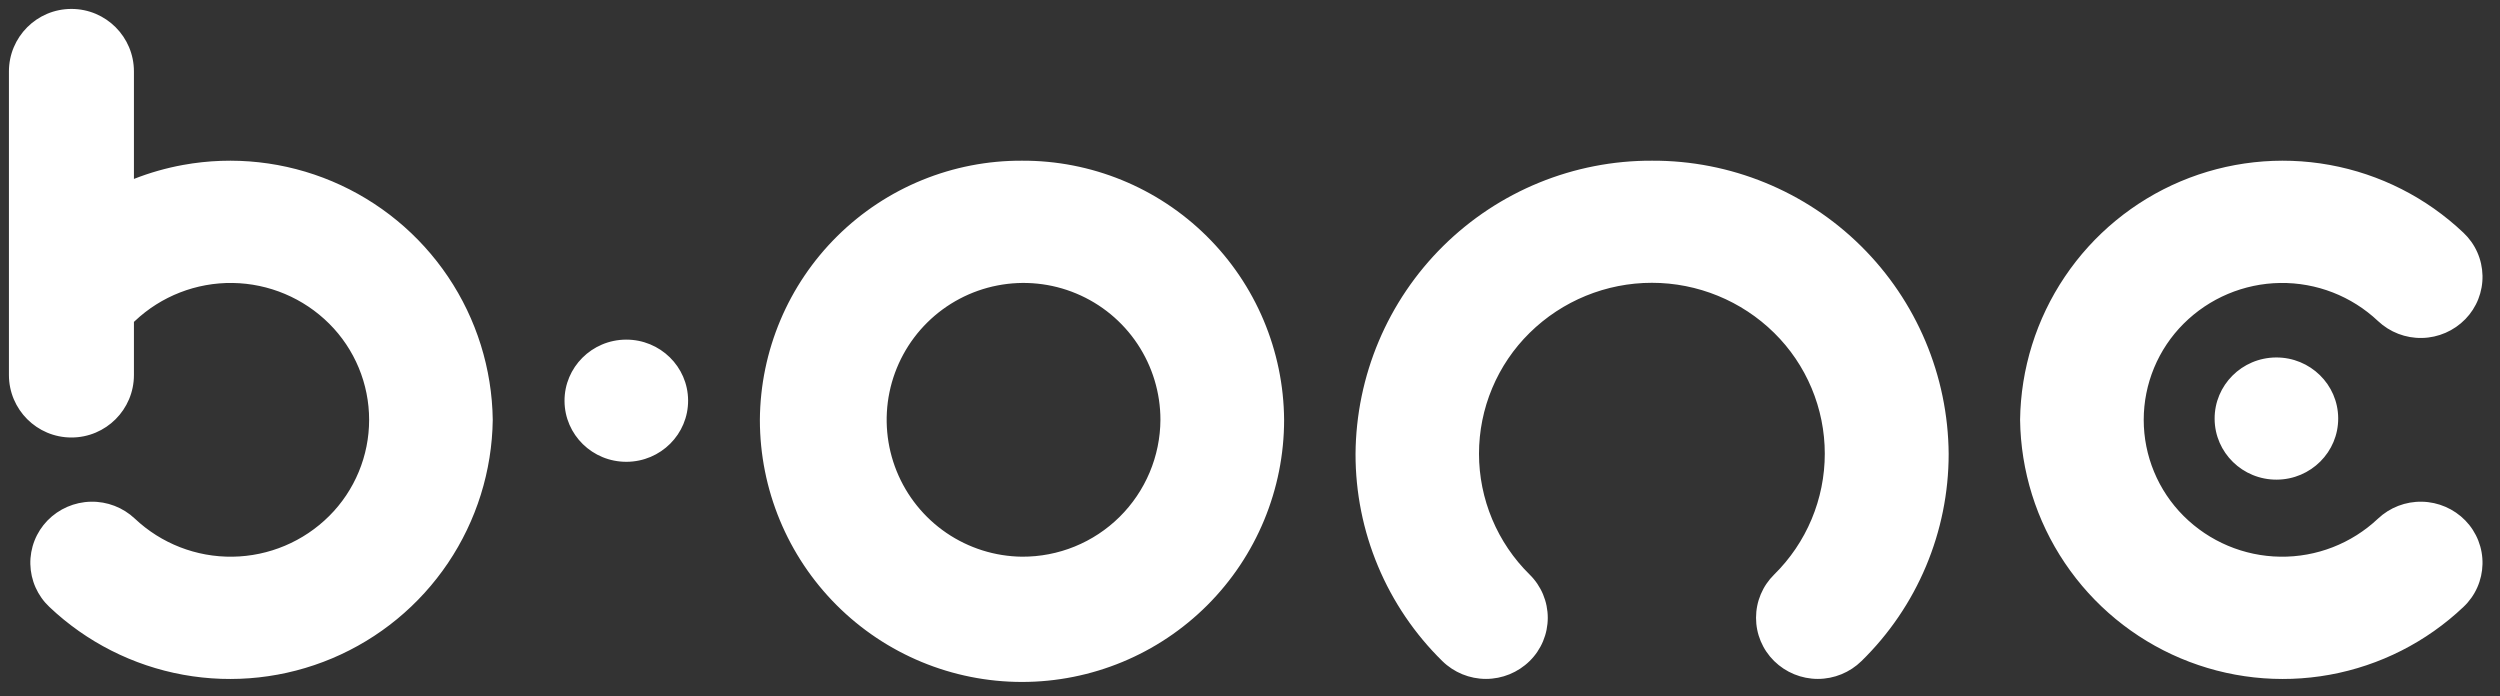 <svg width="140" height="39" viewBox="0 0 140 39" fill="none" xmlns="http://www.w3.org/2000/svg">
<rect x="0" y="0" width="140" height="39" fill="#333333" stroke="none"/>
<path fill-rule="evenodd" clip-rule="evenodd" d="M4 0.5C5.933 0.5 7.5 2.067 7.5 4V10.02C8.387 9.671 9.31 9.408 10.257 9.236C13.07 8.725 15.971 9.045 18.605 10.156C21.239 11.268 23.492 13.123 25.089 15.495C26.685 17.866 27.556 20.652 27.594 23.511C27.556 26.37 26.685 29.155 25.089 31.527C23.492 33.899 21.239 35.754 18.605 36.865C15.971 37.977 13.07 38.297 10.257 37.786C7.444 37.275 4.841 35.955 2.766 33.989C2.438 33.68 2.175 33.309 1.991 32.897C1.808 32.485 1.709 32.041 1.699 31.591C1.689 31.14 1.769 30.692 1.934 30.273C2.099 29.854 2.346 29.471 2.66 29.148C3.299 28.493 4.17 28.115 5.085 28.096C6.001 28.076 6.887 28.417 7.553 29.045C9.031 30.439 10.994 31.204 13.026 31.175C15.058 31.147 16.999 30.328 18.438 28.893C19.146 28.187 19.707 27.348 20.09 26.424C20.474 25.501 20.671 24.511 20.671 23.511C20.671 22.511 20.474 21.521 20.09 20.597C19.707 19.674 19.146 18.835 18.438 18.129C16.999 16.693 15.058 15.875 13.026 15.846C10.994 15.818 9.031 16.582 7.553 17.977C7.536 17.994 7.518 18.01 7.5 18.026V21C7.5 22.933 5.933 24.5 4 24.5C2.067 24.5 0.5 22.933 0.5 21V4C0.5 2.067 2.067 0.5 4 0.5ZM46.891 13.22C49.643 10.499 53.362 8.981 57.231 8.999C61.101 8.981 64.819 10.499 67.571 13.22C70.323 15.94 71.883 19.641 71.91 23.511C71.91 27.404 70.363 31.137 67.611 33.89C64.858 36.643 61.124 38.189 57.231 38.189C53.338 38.189 49.605 36.643 46.852 33.89C44.099 31.137 42.553 27.404 42.553 23.511C42.579 19.641 44.14 15.94 46.891 13.22ZM52.997 29.841C54.246 30.693 55.719 31.158 57.231 31.175C58.244 31.18 59.247 30.987 60.184 30.605C61.122 30.223 61.975 29.66 62.695 28.948C63.415 28.236 63.987 27.39 64.38 26.457C64.773 25.524 64.978 24.523 64.984 23.511C64.984 21.998 64.536 20.52 63.698 19.261C62.86 18.002 61.668 17.02 60.272 16.437C58.877 15.854 57.34 15.697 55.855 15.986C54.371 16.274 53.005 16.996 51.929 18.059C50.854 19.122 50.117 20.48 49.811 21.961C49.506 23.442 49.645 24.981 50.212 26.383C50.779 27.785 51.748 28.988 52.997 29.841ZM80.819 13.777C83.933 10.699 88.139 8.981 92.517 8.999C96.895 8.981 101.102 10.699 104.215 13.777C107.329 16.856 109.094 21.043 109.125 25.421C109.125 27.581 108.693 29.72 107.855 31.712C107.017 33.703 105.79 35.507 104.245 37.018C103.592 37.659 102.713 38.019 101.798 38.019C100.883 38.019 100.005 37.659 99.352 37.018C99.031 36.702 98.775 36.325 98.601 35.909C98.427 35.494 98.338 35.047 98.338 34.597C98.338 34.146 98.427 33.7 98.601 33.284C98.775 32.869 99.031 32.492 99.352 32.176C100.25 31.292 100.963 30.239 101.45 29.077C101.937 27.915 102.188 26.668 102.188 25.408C102.188 24.148 101.937 22.901 101.45 21.739C100.963 20.577 100.25 19.523 99.352 18.64C97.526 16.844 95.067 15.837 92.506 15.837C89.945 15.837 87.486 16.844 85.66 18.64C84.762 19.523 84.049 20.577 83.562 21.739C83.075 22.901 82.824 24.148 82.824 25.408C82.824 26.668 83.075 27.915 83.562 29.077C84.049 30.239 84.762 31.292 85.66 32.176C85.982 32.492 86.237 32.869 86.411 33.284C86.585 33.7 86.675 34.146 86.675 34.597C86.675 35.047 86.585 35.494 86.411 35.909C86.237 36.325 85.982 36.702 85.66 37.018C85.008 37.659 84.129 38.019 83.214 38.019C82.299 38.019 81.42 37.659 80.768 37.018C79.227 35.505 78.003 33.701 77.169 31.709C76.335 29.718 75.907 27.58 75.91 25.421C75.941 21.043 77.706 16.856 80.819 13.777ZM138.059 17.873C138.373 17.55 138.62 17.168 138.785 16.749C138.95 16.329 139.03 15.882 139.02 15.431C139.01 14.981 138.911 14.537 138.728 14.125C138.545 13.713 138.281 13.342 137.953 13.033C135.878 11.066 133.275 9.747 130.462 9.236C127.649 8.725 124.748 9.045 122.114 10.156C119.48 11.268 117.227 13.123 115.631 15.495C114.034 17.866 113.163 20.652 113.125 23.511C113.163 26.37 114.034 29.155 115.631 31.527C117.227 33.899 119.48 35.754 122.114 36.865C124.748 37.977 127.649 38.297 130.462 37.786C133.275 37.275 135.878 35.955 137.953 33.989C138.281 33.68 138.545 33.309 138.728 32.897C138.911 32.485 139.01 32.041 139.02 31.591C139.03 31.14 138.95 30.692 138.785 30.273C138.62 29.854 138.373 29.471 138.059 29.148C137.42 28.493 136.549 28.115 135.634 28.096C134.719 28.076 133.832 28.417 133.166 29.045C131.688 30.439 129.725 31.204 127.693 31.175C125.661 31.147 123.72 30.328 122.281 28.893C121.574 28.187 121.012 27.348 120.629 26.424C120.246 25.501 120.048 24.511 120.048 23.511C120.048 22.511 120.246 21.521 120.629 20.597C121.012 19.674 121.574 18.835 122.281 18.129C123.72 16.693 125.661 15.875 127.693 15.846C129.725 15.818 131.688 16.582 133.166 17.977C133.832 18.605 134.719 18.946 135.634 18.926C136.549 18.907 137.42 18.528 138.059 17.872V17.873ZM130.939 23.42C130.95 25.309 129.409 26.85 127.498 26.86C125.587 26.871 124.029 25.348 124.019 23.458C124.008 21.569 125.549 20.029 127.46 20.018C129.371 20.008 130.929 21.531 130.939 23.42ZM35.092 25.861C37.003 25.851 38.544 24.311 38.534 22.421C38.523 20.532 36.966 19.009 35.055 19.019C33.144 19.03 31.603 20.57 31.613 22.459C31.624 24.349 33.181 25.872 35.092 25.861Z" fill="white"/>
</svg>
